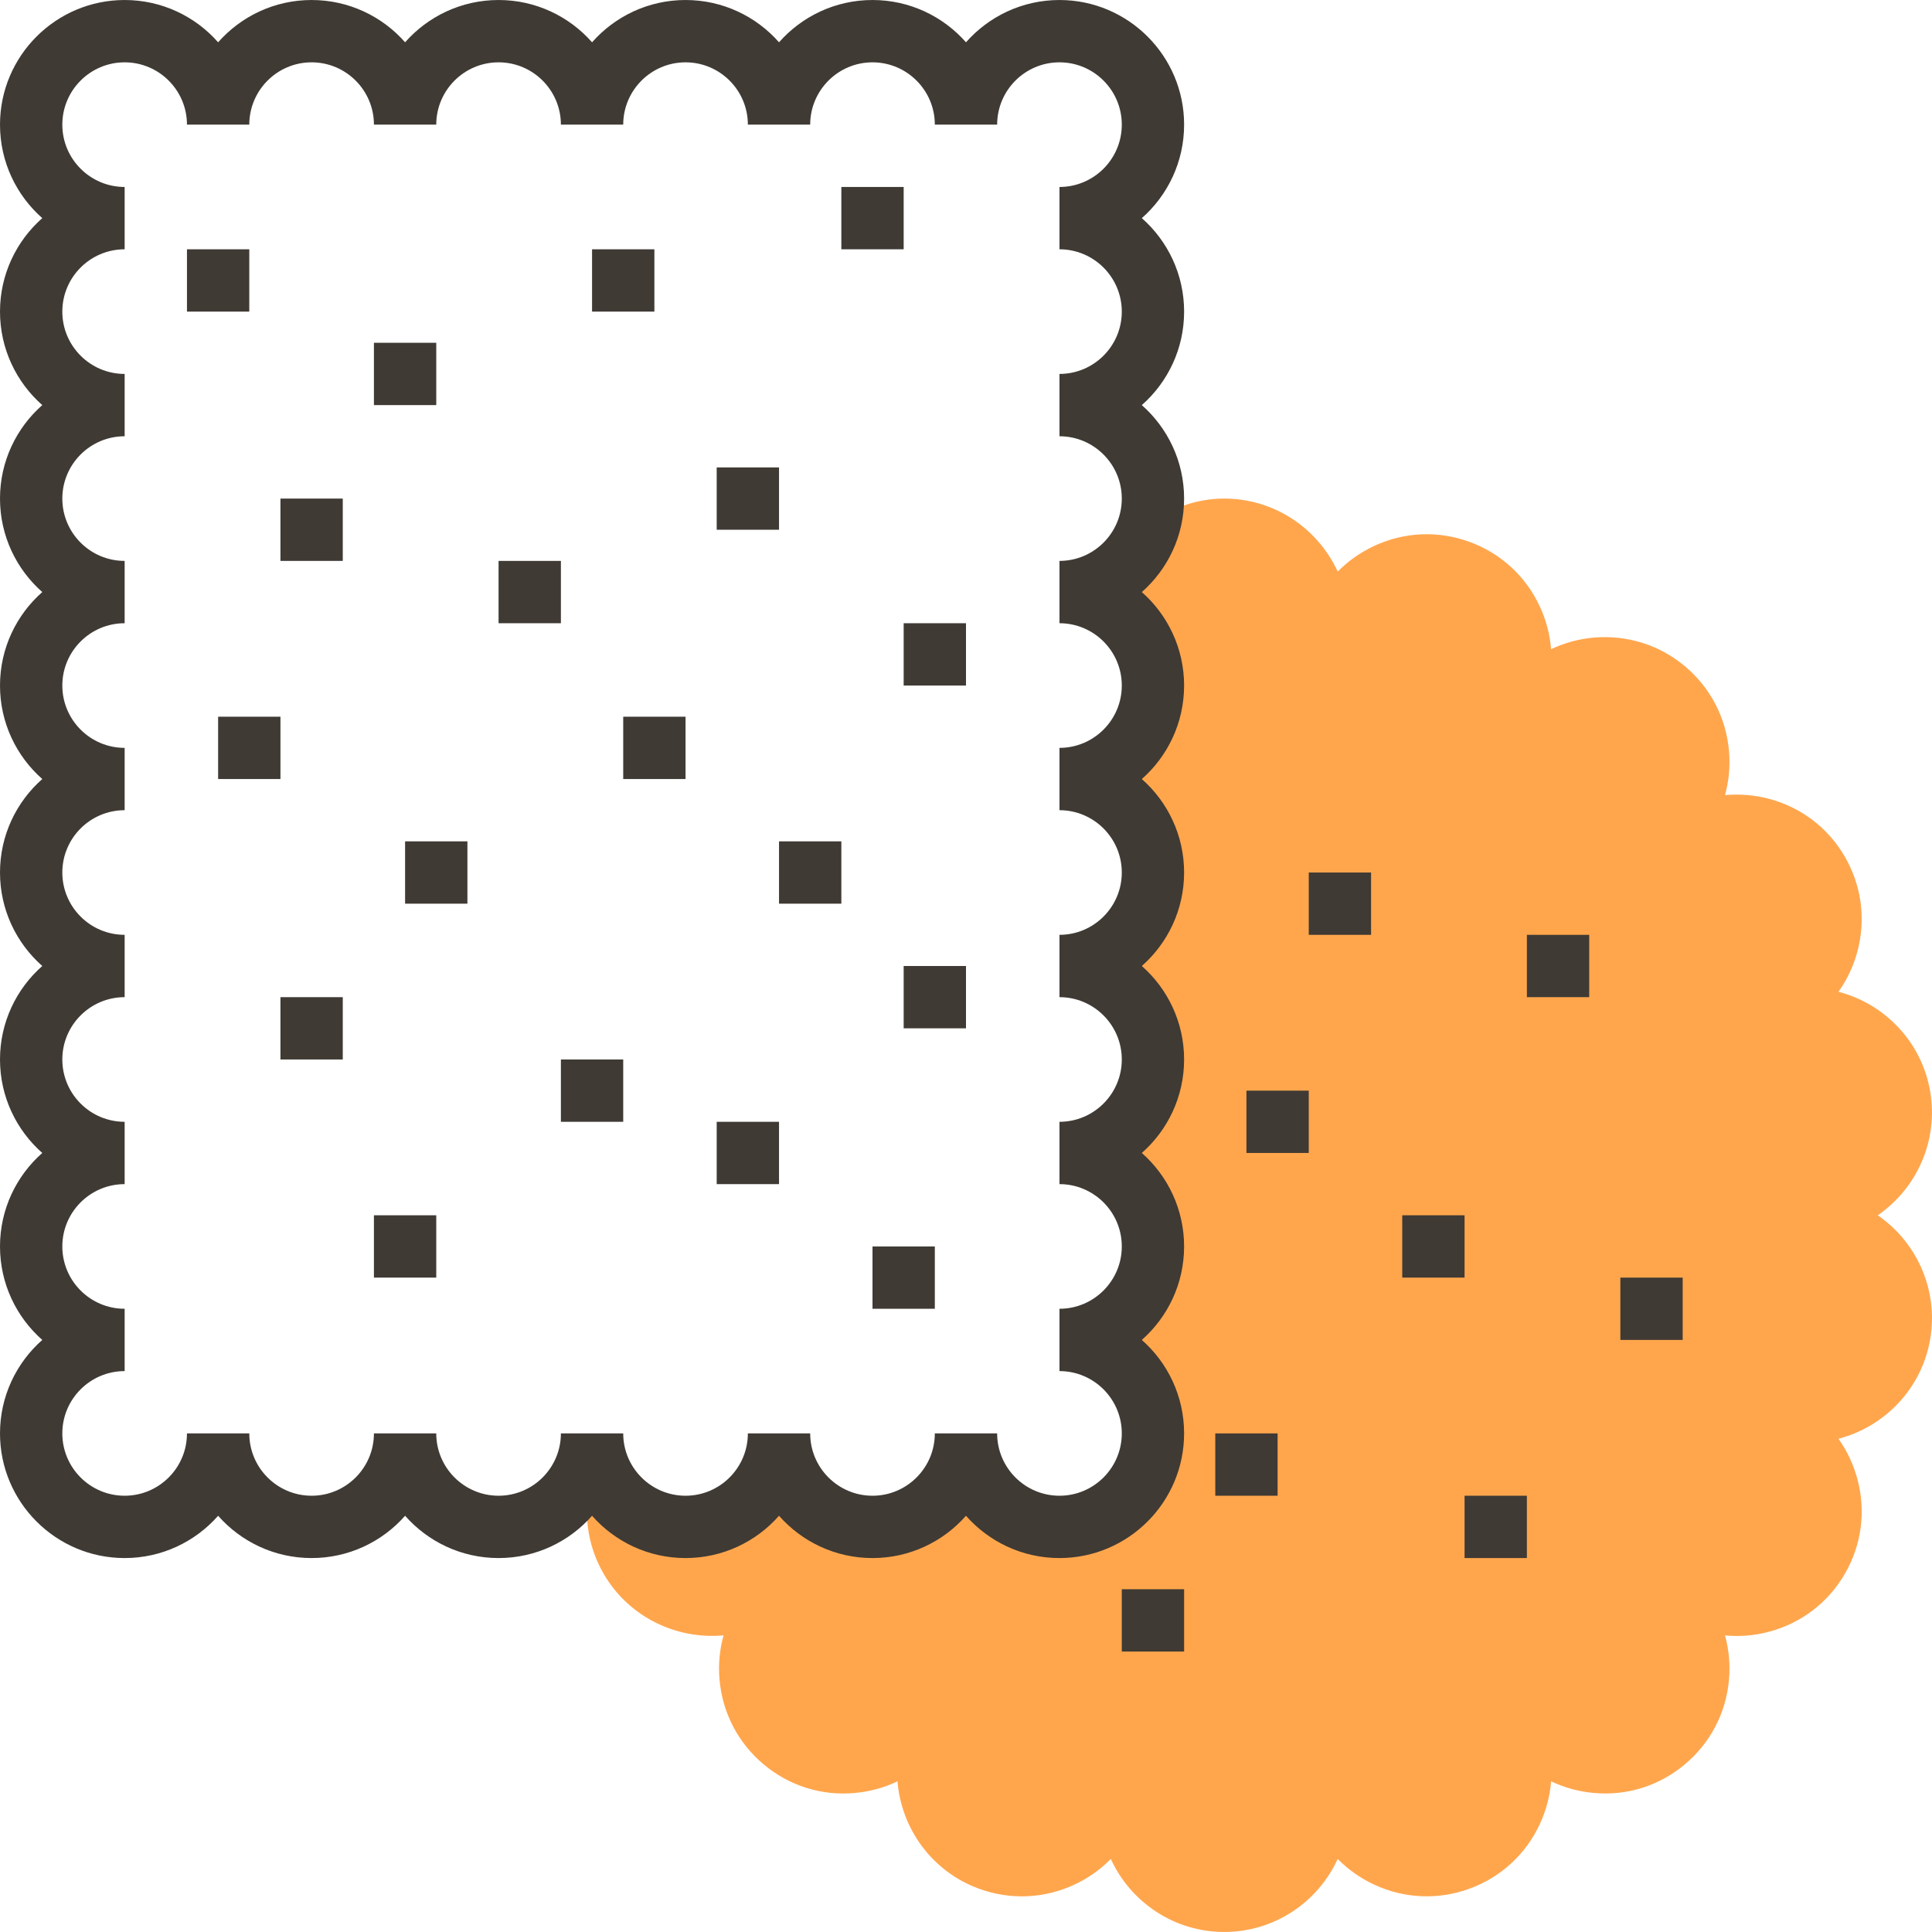 <?xml version="1.0" encoding="iso-8859-1"?>
<!-- Generator: Adobe Illustrator 19.0.0, SVG Export Plug-In . SVG Version: 6.00 Build 0)  -->
<svg xmlns="http://www.w3.org/2000/svg" xmlns:xlink="http://www.w3.org/1999/xlink" version="1.1" id="Layer_1" x="0px" y="0px" viewBox="0 0 496.005 496.005" style="enable-background:new 0 0 496.005 496.005;" xml:space="preserve">
<path style="fill:#FFA64D;" d="M482.08,312.002c10.016-6.88,15.672-19.216,13.432-31.952c-2.24-12.728-11.768-22.376-23.52-25.432  c2.2-3.08,3.856-6.568,4.864-10.336c2.208-8.256,1.08-16.872-3.192-24.28c-4.272-7.4-11.168-12.696-19.432-14.904  c-3.768-1.008-7.632-1.304-11.368-0.96c1.008-3.648,1.368-7.48,1.024-11.36c-0.744-8.512-4.76-16.224-11.304-21.72  s-14.776-8.064-23.36-7.376c-3.88,0.344-7.592,1.36-11.008,2.984c-0.296-3.768-1.272-7.496-2.92-11.024  c-3.608-7.744-10.024-13.616-18.048-16.536c-8.032-2.928-16.72-2.56-24.48,1.064c-3.528,1.648-6.68,3.88-9.336,6.584  c-5.048-11.048-16.208-18.752-29.128-18.752c-7.312,0-13.976,2.56-19.368,6.704c-1.68,5.744-5.384,10.576-10.36,13.656  c-0.792,2.024-1.36,4.144-1.728,6.336c7.768,3.976,13.152,11.968,13.152,21.304c0,13.256-10.744,24-24,24c13.256,0,24,10.744,24,24  s-10.744,24-24,24c13.256,0,24,10.744,24,24s-10.744,24-24,24c13.256,0,24,10.744,24,24s-10.744,24-24,24c13.256,0,24,10.744,24,24  s-10.744,24-24,24s-24-10.744-24-24c0,13.256-10.744,24-24,24s-24-10.744-24-24c0,13.256-10.744,24-24,24  c-9.792,0-18.192-5.888-21.92-14.296l-2.96,4.952c-1.248,7.32,0.112,14.904,3.832,21.352c6.472,11.184,18.72,16.952,30.808,15.848  c-1.016,3.648-1.376,7.488-1.032,11.376c0.744,8.512,4.76,16.224,11.304,21.72c6.544,5.504,14.832,8.136,23.36,7.368  c3.888-0.336,7.608-1.36,11.024-2.992c0.968,12.112,8.824,23.168,20.952,27.576c8.04,2.928,16.72,2.552,24.48-1.064  c3.528-1.648,6.68-3.88,9.336-6.584c5.04,11.04,16.2,18.744,29.12,18.744s24.08-7.696,29.128-18.752  c2.656,2.704,5.808,4.936,9.336,6.584c7.76,3.616,16.456,3.992,24.472,1.064c8.032-2.92,14.448-8.8,18.056-16.536  c1.648-3.528,2.624-7.256,2.92-11.032c3.416,1.624,7.128,2.648,11.008,2.984c8.536,0.776,16.824-1.864,23.36-7.368  c6.544-5.496,10.56-13.2,11.304-21.72c0.344-3.88-0.016-7.72-1.024-11.36c3.776,0.36,7.6,0.056,11.368-0.96  c8.256-2.208,15.16-7.504,19.432-14.904c4.272-7.408,5.408-16.024,3.192-24.28c-1.016-3.776-2.664-7.256-4.864-10.344  c11.76-3.056,21.28-12.704,23.528-25.432C497.752,331.218,492.104,318.89,482.08,312.002z"/>
<g>
	<path style="fill:#3F3A34;" d="M272,0.002c-9.544,0-18.136,4.2-24,10.856c-5.864-6.656-14.456-10.856-24-10.856   s-18.136,4.2-24,10.856c-5.864-6.656-14.456-10.856-24-10.856s-18.136,4.2-24,10.856c-5.864-6.656-14.456-10.856-24-10.856   s-18.136,4.2-24,10.856C98.136,4.202,89.544,0.002,80,0.002s-18.136,4.2-24,10.856C50.136,4.202,41.544,0.002,32,0.002   c-17.648,0-32,14.352-32,32c0,9.544,4.2,18.136,10.856,24C4.2,61.866,0,70.458,0,80.002s4.2,18.136,10.856,24   C4.2,109.866,0,118.458,0,128.002s4.2,18.136,10.856,24C4.2,157.866,0,166.458,0,176.002s4.2,18.136,10.856,24   C4.2,205.866,0,214.458,0,224.002s4.2,18.136,10.856,24C4.2,253.866,0,262.458,0,272.002s4.2,18.136,10.856,24   C4.2,301.866,0,310.458,0,320.002s4.2,18.136,10.856,24C4.2,349.866,0,358.458,0,368.002c0,17.648,14.352,32,32,32   c9.544,0,18.136-4.2,24-10.856c5.864,6.656,14.456,10.856,24,10.856s18.136-4.2,24-10.856c5.864,6.656,14.456,10.856,24,10.856   s18.136-4.2,24-10.856c5.864,6.656,14.456,10.856,24,10.856s18.136-4.2,24-10.856c5.864,6.656,14.456,10.856,24,10.856   s18.136-4.2,24-10.856c5.864,6.656,14.456,10.856,24,10.856c17.648,0,32-14.352,32-32c0-9.544-4.2-18.136-10.856-24   c6.656-5.864,10.856-14.456,10.856-24s-4.2-18.136-10.856-24c6.656-5.864,10.856-14.456,10.856-24s-4.2-18.136-10.856-24   c6.656-5.864,10.856-14.456,10.856-24s-4.2-18.136-10.856-24c6.656-5.864,10.856-14.456,10.856-24s-4.2-18.136-10.856-24   c6.656-5.864,10.856-14.456,10.856-24s-4.2-18.136-10.856-24C299.8,98.138,304,89.546,304,80.002s-4.2-18.136-10.856-24   C299.8,50.138,304,41.546,304,32.002C304,14.354,289.648,0.002,272,0.002z M288,80.002c0,8.824-7.176,16-16,16v16   c8.824,0,16,7.176,16,16s-7.176,16-16,16v16c8.824,0,16,7.176,16,16s-7.176,16-16,16v16c8.824,0,16,7.176,16,16s-7.176,16-16,16v16   c8.824,0,16,7.176,16,16s-7.176,16-16,16v16c8.824,0,16,7.176,16,16s-7.176,16-16,16v16c8.824,0,16,7.176,16,16s-7.176,16-16,16   s-16-7.176-16-16h-16c0,8.824-7.176,16-16,16s-16-7.176-16-16h-16c0,8.824-7.176,16-16,16s-16-7.176-16-16h-16   c0,8.824-7.176,16-16,16s-16-7.176-16-16H96c0,8.824-7.176,16-16,16s-16-7.176-16-16H48c0,8.824-7.176,16-16,16s-16-7.176-16-16   s7.176-16,16-16v-16c-8.824,0-16-7.176-16-16s7.176-16,16-16v-16c-8.824,0-16-7.176-16-16s7.176-16,16-16v-16   c-8.824,0-16-7.176-16-16s7.176-16,16-16v-16c-8.824,0-16-7.176-16-16s7.176-16,16-16v-16c-8.824,0-16-7.176-16-16s7.176-16,16-16   v-16c-8.824,0-16-7.176-16-16s7.176-16,16-16v-16c-8.824,0-16-7.176-16-16s7.176-16,16-16s16,7.176,16,16h16   c0-8.824,7.176-16,16-16s16,7.176,16,16h16c0-8.824,7.176-16,16-16s16,7.176,16,16h16c0-8.824,7.176-16,16-16s16,7.176,16,16h16   c0-8.824,7.176-16,16-16s16,7.176,16,16h16c0-8.824,7.176-16,16-16s16,7.176,16,16s-7.176,16-16,16v16   C280.824,64.002,288,71.178,288,80.002z"/>
	<rect x="48" y="64.002" style="fill:#3F3A34;" width="16" height="16"/>
	<rect x="96" y="88.002" style="fill:#3F3A34;" width="16" height="16"/>
	<rect x="152" y="64.002" style="fill:#3F3A34;" width="16" height="16"/>
	<rect x="216" y="48.002" style="fill:#3F3A34;" width="16" height="16"/>
	<rect x="184" y="120.002" style="fill:#3F3A34;" width="16" height="16"/>
	<rect x="72" y="128.002" style="fill:#3F3A34;" width="16" height="16"/>
	<rect x="128" y="144.002" style="fill:#3F3A34;" width="16" height="16"/>
	<rect x="232" y="160.002" style="fill:#3F3A34;" width="16" height="16"/>
	<rect x="56" y="184.002" style="fill:#3F3A34;" width="16" height="16"/>
	<rect x="160" y="184.002" style="fill:#3F3A34;" width="16" height="16"/>
	<rect x="104" y="216.002" style="fill:#3F3A34;" width="16" height="16"/>
	<rect x="72" y="256.002" style="fill:#3F3A34;" width="16" height="16"/>
	<rect x="200" y="216.002" style="fill:#3F3A34;" width="16" height="16"/>
	<rect x="144" y="272.002" style="fill:#3F3A34;" width="16" height="16"/>
	<rect x="184" y="288.002" style="fill:#3F3A34;" width="16" height="16"/>
	<rect x="224" y="320.002" style="fill:#3F3A34;" width="16" height="16"/>
	<rect x="232" y="248.002" style="fill:#3F3A34;" width="16" height="16"/>
	<rect x="96" y="312.002" style="fill:#3F3A34;" width="16" height="16"/>
	<rect x="336" y="224.002" style="fill:#3F3A34;" width="16" height="16"/>
	<rect x="392" y="240.002" style="fill:#3F3A34;" width="16" height="16"/>
	<rect x="320" y="280.002" style="fill:#3F3A34;" width="16" height="16"/>
	<rect x="360" y="312.002" style="fill:#3F3A34;" width="16" height="16"/>
	<rect x="416" y="328.002" style="fill:#3F3A34;" width="16" height="16"/>
	<rect x="312" y="368.002" style="fill:#3F3A34;" width="16" height="16"/>
	<rect x="376" y="384.002" style="fill:#3F3A34;" width="16" height="16"/>
	<rect x="288" y="408.002" style="fill:#3F3A34;" width="16" height="16"/>
</g>
<g>
</g>
<g>
</g>
<g>
</g>
<g>
</g>
<g>
</g>
<g>
</g>
<g>
</g>
<g>
</g>
<g>
</g>
<g>
</g>
<g>
</g>
<g>
</g>
<g>
</g>
<g>
</g>
<g>
</g>
</svg>
